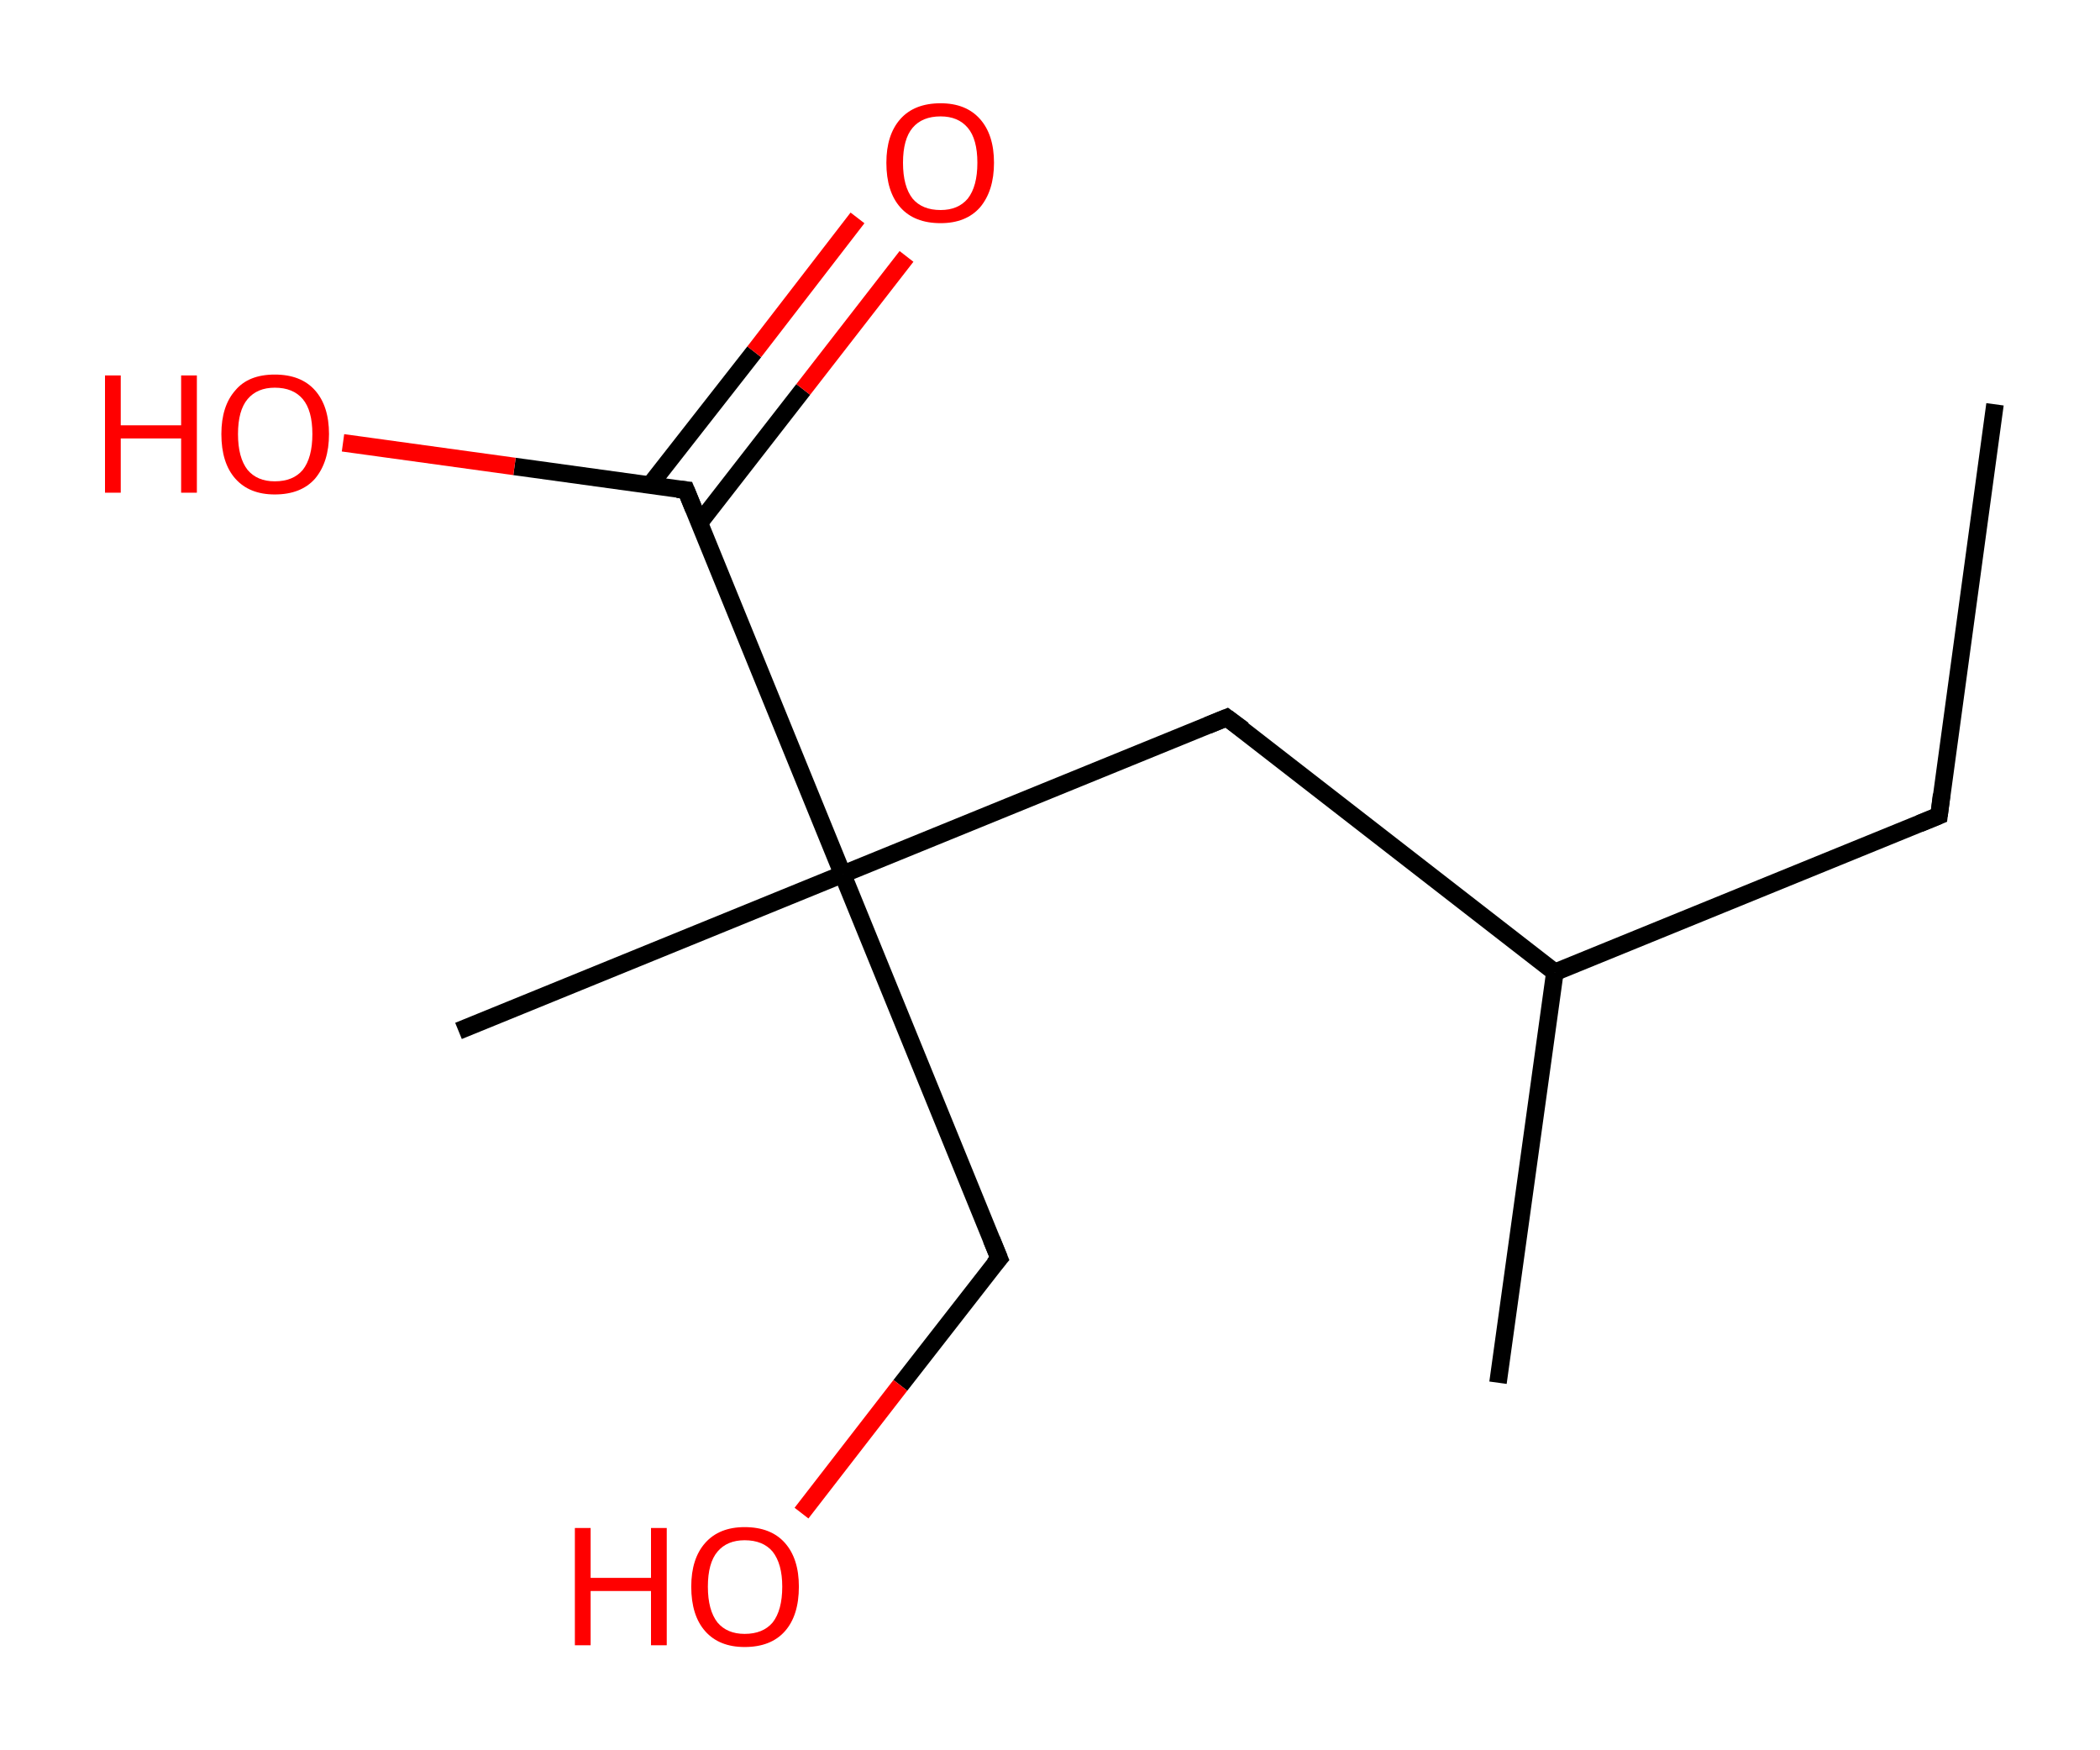 <?xml version='1.0' encoding='ASCII' standalone='yes'?>
<svg xmlns="http://www.w3.org/2000/svg" xmlns:rdkit="http://www.rdkit.org/xml" xmlns:xlink="http://www.w3.org/1999/xlink" version="1.1" baseProfile="full" xml:space="preserve" width="240px" height="200px" viewBox="0 0 240 200">
<!-- END OF HEADER -->
<rect style="opacity:1.0;fill:#FFFFFF;stroke:none" width="240.0" height="200.0" x="0.0" y="0.0"> </rect>
<path class="bond-0 atom-0 atom-1" d="M 228.0,46.2 L 221.6,93.2" style="fill:none;fill-rule:evenodd;stroke:#000000;stroke-width:2.0px;stroke-linecap:butt;stroke-linejoin:miter;stroke-opacity:1"/>
<path class="bond-1 atom-1 atom-2" d="M 221.6,93.2 L 177.7,111.1" style="fill:none;fill-rule:evenodd;stroke:#000000;stroke-width:2.0px;stroke-linecap:butt;stroke-linejoin:miter;stroke-opacity:1"/>
<path class="bond-2 atom-2 atom-3" d="M 177.7,111.1 L 171.2,158.0" style="fill:none;fill-rule:evenodd;stroke:#000000;stroke-width:2.0px;stroke-linecap:butt;stroke-linejoin:miter;stroke-opacity:1"/>
<path class="bond-3 atom-2 atom-4" d="M 177.7,111.1 L 140.2,82.0" style="fill:none;fill-rule:evenodd;stroke:#000000;stroke-width:2.0px;stroke-linecap:butt;stroke-linejoin:miter;stroke-opacity:1"/>
<path class="bond-4 atom-4 atom-5" d="M 140.2,82.0 L 96.3,99.9" style="fill:none;fill-rule:evenodd;stroke:#000000;stroke-width:2.0px;stroke-linecap:butt;stroke-linejoin:miter;stroke-opacity:1"/>
<path class="bond-5 atom-5 atom-6" d="M 96.3,99.9 L 52.4,117.8" style="fill:none;fill-rule:evenodd;stroke:#000000;stroke-width:2.0px;stroke-linecap:butt;stroke-linejoin:miter;stroke-opacity:1"/>
<path class="bond-6 atom-5 atom-7" d="M 96.3,99.9 L 114.2,143.8" style="fill:none;fill-rule:evenodd;stroke:#000000;stroke-width:2.0px;stroke-linecap:butt;stroke-linejoin:miter;stroke-opacity:1"/>
<path class="bond-7 atom-7 atom-8" d="M 114.2,143.8 L 102.9,158.3" style="fill:none;fill-rule:evenodd;stroke:#000000;stroke-width:2.0px;stroke-linecap:butt;stroke-linejoin:miter;stroke-opacity:1"/>
<path class="bond-7 atom-7 atom-8" d="M 102.9,158.3 L 91.6,172.9" style="fill:none;fill-rule:evenodd;stroke:#FF0000;stroke-width:2.0px;stroke-linecap:butt;stroke-linejoin:miter;stroke-opacity:1"/>
<path class="bond-8 atom-5 atom-9" d="M 96.3,99.9 L 78.4,56.0" style="fill:none;fill-rule:evenodd;stroke:#000000;stroke-width:2.0px;stroke-linecap:butt;stroke-linejoin:miter;stroke-opacity:1"/>
<path class="bond-9 atom-9 atom-10" d="M 79.9,59.8 L 91.8,44.5" style="fill:none;fill-rule:evenodd;stroke:#000000;stroke-width:2.0px;stroke-linecap:butt;stroke-linejoin:miter;stroke-opacity:1"/>
<path class="bond-9 atom-9 atom-10" d="M 91.8,44.5 L 103.6,29.3" style="fill:none;fill-rule:evenodd;stroke:#FF0000;stroke-width:2.0px;stroke-linecap:butt;stroke-linejoin:miter;stroke-opacity:1"/>
<path class="bond-9 atom-9 atom-10" d="M 74.3,55.4 L 86.2,40.2" style="fill:none;fill-rule:evenodd;stroke:#000000;stroke-width:2.0px;stroke-linecap:butt;stroke-linejoin:miter;stroke-opacity:1"/>
<path class="bond-9 atom-9 atom-10" d="M 86.2,40.2 L 98.0,24.9" style="fill:none;fill-rule:evenodd;stroke:#FF0000;stroke-width:2.0px;stroke-linecap:butt;stroke-linejoin:miter;stroke-opacity:1"/>
<path class="bond-10 atom-9 atom-11" d="M 78.4,56.0 L 58.8,53.3" style="fill:none;fill-rule:evenodd;stroke:#000000;stroke-width:2.0px;stroke-linecap:butt;stroke-linejoin:miter;stroke-opacity:1"/>
<path class="bond-10 atom-9 atom-11" d="M 58.8,53.3 L 39.2,50.6" style="fill:none;fill-rule:evenodd;stroke:#FF0000;stroke-width:2.0px;stroke-linecap:butt;stroke-linejoin:miter;stroke-opacity:1"/>
<path d="M 221.9,90.8 L 221.6,93.2 L 219.4,94.1" style="fill:none;stroke:#000000;stroke-width:2.0px;stroke-linecap:butt;stroke-linejoin:miter;stroke-opacity:1;"/>
<path d="M 142.1,83.4 L 140.2,82.0 L 138.0,82.9" style="fill:none;stroke:#000000;stroke-width:2.0px;stroke-linecap:butt;stroke-linejoin:miter;stroke-opacity:1;"/>
<path d="M 113.3,141.6 L 114.2,143.8 L 113.6,144.5" style="fill:none;stroke:#000000;stroke-width:2.0px;stroke-linecap:butt;stroke-linejoin:miter;stroke-opacity:1;"/>
<path d="M 79.3,58.2 L 78.4,56.0 L 77.4,55.9" style="fill:none;stroke:#000000;stroke-width:2.0px;stroke-linecap:butt;stroke-linejoin:miter;stroke-opacity:1;"/>
<path class="atom-8" d="M 65.7 174.6 L 67.5 174.6 L 67.5 180.3 L 74.4 180.3 L 74.4 174.6 L 76.2 174.6 L 76.2 188.0 L 74.4 188.0 L 74.4 181.8 L 67.5 181.8 L 67.5 188.0 L 65.7 188.0 L 65.7 174.6 " fill="#FF0000"/>
<path class="atom-8" d="M 79.0 181.3 Q 79.0 178.1, 80.6 176.3 Q 82.2 174.5, 85.1 174.5 Q 88.1 174.5, 89.7 176.3 Q 91.3 178.1, 91.3 181.3 Q 91.3 184.6, 89.7 186.4 Q 88.1 188.2, 85.1 188.2 Q 82.2 188.2, 80.6 186.4 Q 79.0 184.6, 79.0 181.3 M 85.1 186.7 Q 87.2 186.7, 88.3 185.4 Q 89.4 184.0, 89.4 181.3 Q 89.4 178.7, 88.3 177.3 Q 87.2 176.0, 85.1 176.0 Q 83.1 176.0, 82.0 177.3 Q 80.9 178.6, 80.9 181.3 Q 80.9 184.0, 82.0 185.4 Q 83.1 186.7, 85.1 186.7 " fill="#FF0000"/>
<path class="atom-10" d="M 101.3 18.6 Q 101.3 15.4, 102.9 13.6 Q 104.5 11.8, 107.5 11.8 Q 110.4 11.8, 112.0 13.6 Q 113.6 15.4, 113.6 18.6 Q 113.6 21.8, 112.0 23.7 Q 110.4 25.5, 107.5 25.5 Q 104.5 25.5, 102.9 23.7 Q 101.3 21.9, 101.3 18.6 M 107.5 24.0 Q 109.5 24.0, 110.6 22.7 Q 111.7 21.3, 111.7 18.6 Q 111.7 15.9, 110.6 14.6 Q 109.5 13.3, 107.5 13.3 Q 105.4 13.3, 104.3 14.6 Q 103.2 15.9, 103.2 18.6 Q 103.2 21.3, 104.3 22.7 Q 105.4 24.0, 107.5 24.0 " fill="#FF0000"/>
<path class="atom-11" d="M 12.0 42.9 L 13.8 42.9 L 13.8 48.6 L 20.7 48.6 L 20.7 42.9 L 22.5 42.9 L 22.5 56.3 L 20.7 56.3 L 20.7 50.1 L 13.8 50.1 L 13.8 56.3 L 12.0 56.3 L 12.0 42.9 " fill="#FF0000"/>
<path class="atom-11" d="M 25.3 49.6 Q 25.3 46.4, 26.9 44.6 Q 28.4 42.8, 31.4 42.8 Q 34.4 42.8, 36.0 44.6 Q 37.6 46.4, 37.6 49.6 Q 37.6 52.8, 36.0 54.7 Q 34.4 56.5, 31.4 56.5 Q 28.5 56.5, 26.9 54.7 Q 25.3 52.9, 25.3 49.6 M 31.4 55.0 Q 33.5 55.0, 34.6 53.7 Q 35.7 52.3, 35.7 49.6 Q 35.7 46.9, 34.6 45.6 Q 33.5 44.3, 31.4 44.3 Q 29.4 44.3, 28.3 45.6 Q 27.2 46.9, 27.2 49.6 Q 27.2 52.3, 28.3 53.7 Q 29.4 55.0, 31.4 55.0 " fill="#FF0000"/>
</svg>

